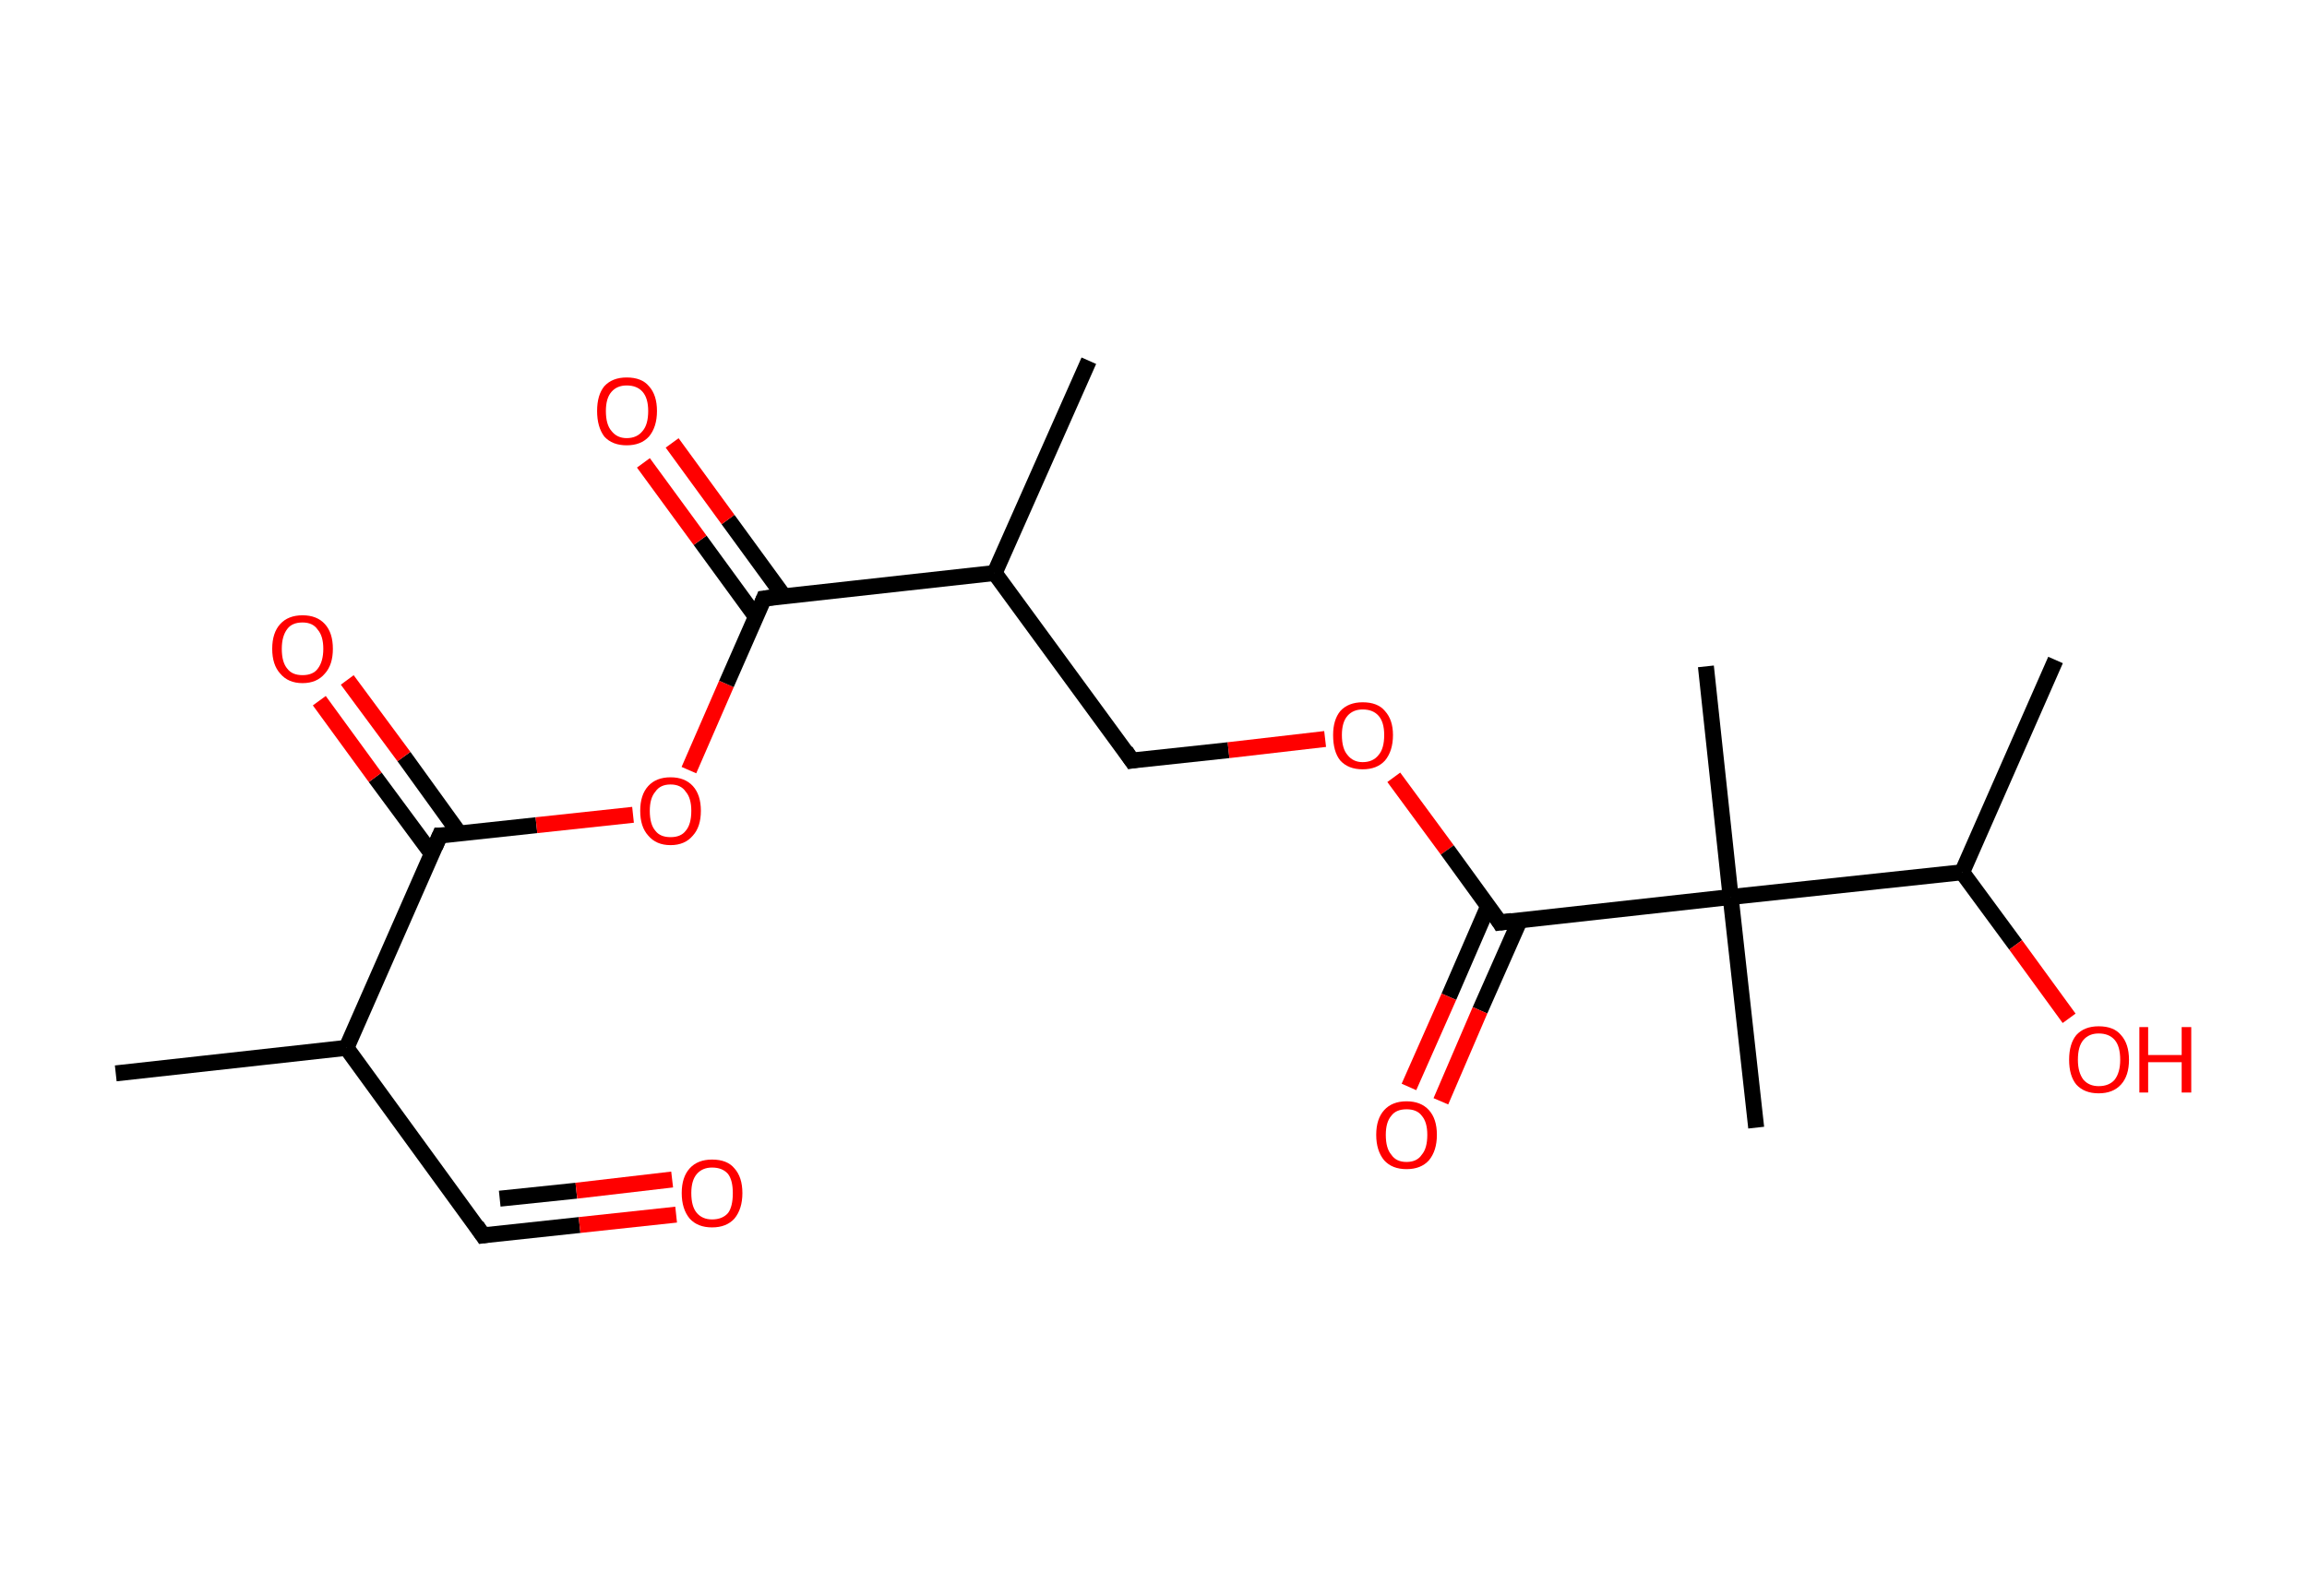 <?xml version='1.0' encoding='ASCII' standalone='yes'?>
<svg xmlns="http://www.w3.org/2000/svg" xmlns:rdkit="http://www.rdkit.org/xml" xmlns:xlink="http://www.w3.org/1999/xlink" version="1.1" baseProfile="full" xml:space="preserve" width="289px" height="200px" viewBox="0 0 289 200">
<!-- END OF HEADER -->
<rect style="opacity:1.0;fill:#FFFFFF;stroke:none" width="289.0" height="200.0" x="0.0" y="0.0"> </rect>
<path class="bond-0 atom-0 atom-1" d="M 14.5,134.5 L 43.4,131.3" style="fill:none;fill-rule:evenodd;stroke:#000000;stroke-width:2.0px;stroke-linecap:butt;stroke-linejoin:miter;stroke-opacity:1"/>
<path class="bond-1 atom-1 atom-2" d="M 43.4,131.3 L 60.5,154.8" style="fill:none;fill-rule:evenodd;stroke:#000000;stroke-width:2.0px;stroke-linecap:butt;stroke-linejoin:miter;stroke-opacity:1"/>
<path class="bond-2 atom-2 atom-3" d="M 60.5,154.8 L 72.6,153.5" style="fill:none;fill-rule:evenodd;stroke:#000000;stroke-width:2.0px;stroke-linecap:butt;stroke-linejoin:miter;stroke-opacity:1"/>
<path class="bond-2 atom-2 atom-3" d="M 72.6,153.5 L 84.7,152.2" style="fill:none;fill-rule:evenodd;stroke:#FF0000;stroke-width:2.0px;stroke-linecap:butt;stroke-linejoin:miter;stroke-opacity:1"/>
<path class="bond-2 atom-2 atom-3" d="M 62.6,150.2 L 72.2,149.2" style="fill:none;fill-rule:evenodd;stroke:#000000;stroke-width:2.0px;stroke-linecap:butt;stroke-linejoin:miter;stroke-opacity:1"/>
<path class="bond-2 atom-2 atom-3" d="M 72.2,149.2 L 84.2,147.8" style="fill:none;fill-rule:evenodd;stroke:#FF0000;stroke-width:2.0px;stroke-linecap:butt;stroke-linejoin:miter;stroke-opacity:1"/>
<path class="bond-3 atom-1 atom-4" d="M 43.4,131.3 L 55.1,104.7" style="fill:none;fill-rule:evenodd;stroke:#000000;stroke-width:2.0px;stroke-linecap:butt;stroke-linejoin:miter;stroke-opacity:1"/>
<path class="bond-4 atom-4 atom-5" d="M 57.6,104.5 L 50.6,94.8" style="fill:none;fill-rule:evenodd;stroke:#000000;stroke-width:2.0px;stroke-linecap:butt;stroke-linejoin:miter;stroke-opacity:1"/>
<path class="bond-4 atom-4 atom-5" d="M 50.6,94.8 L 43.5,85.2" style="fill:none;fill-rule:evenodd;stroke:#FF0000;stroke-width:2.0px;stroke-linecap:butt;stroke-linejoin:miter;stroke-opacity:1"/>
<path class="bond-4 atom-4 atom-5" d="M 54.1,107.0 L 47.0,97.4" style="fill:none;fill-rule:evenodd;stroke:#000000;stroke-width:2.0px;stroke-linecap:butt;stroke-linejoin:miter;stroke-opacity:1"/>
<path class="bond-4 atom-4 atom-5" d="M 47.0,97.4 L 40.0,87.8" style="fill:none;fill-rule:evenodd;stroke:#FF0000;stroke-width:2.0px;stroke-linecap:butt;stroke-linejoin:miter;stroke-opacity:1"/>
<path class="bond-5 atom-4 atom-6" d="M 55.1,104.7 L 67.2,103.4" style="fill:none;fill-rule:evenodd;stroke:#000000;stroke-width:2.0px;stroke-linecap:butt;stroke-linejoin:miter;stroke-opacity:1"/>
<path class="bond-5 atom-4 atom-6" d="M 67.2,103.4 L 79.3,102.1" style="fill:none;fill-rule:evenodd;stroke:#FF0000;stroke-width:2.0px;stroke-linecap:butt;stroke-linejoin:miter;stroke-opacity:1"/>
<path class="bond-6 atom-6 atom-7" d="M 86.3,96.5 L 91.0,85.7" style="fill:none;fill-rule:evenodd;stroke:#FF0000;stroke-width:2.0px;stroke-linecap:butt;stroke-linejoin:miter;stroke-opacity:1"/>
<path class="bond-6 atom-6 atom-7" d="M 91.0,85.7 L 95.7,75.0" style="fill:none;fill-rule:evenodd;stroke:#000000;stroke-width:2.0px;stroke-linecap:butt;stroke-linejoin:miter;stroke-opacity:1"/>
<path class="bond-7 atom-7 atom-8" d="M 98.2,74.7 L 91.2,65.1" style="fill:none;fill-rule:evenodd;stroke:#000000;stroke-width:2.0px;stroke-linecap:butt;stroke-linejoin:miter;stroke-opacity:1"/>
<path class="bond-7 atom-7 atom-8" d="M 91.2,65.1 L 84.2,55.5" style="fill:none;fill-rule:evenodd;stroke:#FF0000;stroke-width:2.0px;stroke-linecap:butt;stroke-linejoin:miter;stroke-opacity:1"/>
<path class="bond-7 atom-7 atom-8" d="M 94.7,77.3 L 87.7,67.7" style="fill:none;fill-rule:evenodd;stroke:#000000;stroke-width:2.0px;stroke-linecap:butt;stroke-linejoin:miter;stroke-opacity:1"/>
<path class="bond-7 atom-7 atom-8" d="M 87.7,67.7 L 80.6,58.0" style="fill:none;fill-rule:evenodd;stroke:#FF0000;stroke-width:2.0px;stroke-linecap:butt;stroke-linejoin:miter;stroke-opacity:1"/>
<path class="bond-8 atom-7 atom-9" d="M 95.7,75.0 L 124.6,71.8" style="fill:none;fill-rule:evenodd;stroke:#000000;stroke-width:2.0px;stroke-linecap:butt;stroke-linejoin:miter;stroke-opacity:1"/>
<path class="bond-9 atom-9 atom-10" d="M 124.6,71.8 L 136.4,45.2" style="fill:none;fill-rule:evenodd;stroke:#000000;stroke-width:2.0px;stroke-linecap:butt;stroke-linejoin:miter;stroke-opacity:1"/>
<path class="bond-10 atom-9 atom-11" d="M 124.6,71.8 L 141.8,95.3" style="fill:none;fill-rule:evenodd;stroke:#000000;stroke-width:2.0px;stroke-linecap:butt;stroke-linejoin:miter;stroke-opacity:1"/>
<path class="bond-11 atom-11 atom-12" d="M 141.8,95.3 L 153.9,94.0" style="fill:none;fill-rule:evenodd;stroke:#000000;stroke-width:2.0px;stroke-linecap:butt;stroke-linejoin:miter;stroke-opacity:1"/>
<path class="bond-11 atom-11 atom-12" d="M 153.9,94.0 L 166.0,92.6" style="fill:none;fill-rule:evenodd;stroke:#FF0000;stroke-width:2.0px;stroke-linecap:butt;stroke-linejoin:miter;stroke-opacity:1"/>
<path class="bond-12 atom-12 atom-13" d="M 174.6,97.4 L 181.3,106.5" style="fill:none;fill-rule:evenodd;stroke:#FF0000;stroke-width:2.0px;stroke-linecap:butt;stroke-linejoin:miter;stroke-opacity:1"/>
<path class="bond-12 atom-12 atom-13" d="M 181.3,106.5 L 187.9,115.6" style="fill:none;fill-rule:evenodd;stroke:#000000;stroke-width:2.0px;stroke-linecap:butt;stroke-linejoin:miter;stroke-opacity:1"/>
<path class="bond-13 atom-13 atom-14" d="M 186.4,113.6 L 181.5,124.9" style="fill:none;fill-rule:evenodd;stroke:#000000;stroke-width:2.0px;stroke-linecap:butt;stroke-linejoin:miter;stroke-opacity:1"/>
<path class="bond-13 atom-13 atom-14" d="M 181.5,124.9 L 176.5,136.2" style="fill:none;fill-rule:evenodd;stroke:#FF0000;stroke-width:2.0px;stroke-linecap:butt;stroke-linejoin:miter;stroke-opacity:1"/>
<path class="bond-13 atom-13 atom-14" d="M 190.4,115.3 L 185.4,126.6" style="fill:none;fill-rule:evenodd;stroke:#000000;stroke-width:2.0px;stroke-linecap:butt;stroke-linejoin:miter;stroke-opacity:1"/>
<path class="bond-13 atom-13 atom-14" d="M 185.4,126.6 L 180.5,138.0" style="fill:none;fill-rule:evenodd;stroke:#FF0000;stroke-width:2.0px;stroke-linecap:butt;stroke-linejoin:miter;stroke-opacity:1"/>
<path class="bond-14 atom-13 atom-15" d="M 187.9,115.6 L 216.8,112.4" style="fill:none;fill-rule:evenodd;stroke:#000000;stroke-width:2.0px;stroke-linecap:butt;stroke-linejoin:miter;stroke-opacity:1"/>
<path class="bond-15 atom-15 atom-16" d="M 216.8,112.4 L 220.0,141.3" style="fill:none;fill-rule:evenodd;stroke:#000000;stroke-width:2.0px;stroke-linecap:butt;stroke-linejoin:miter;stroke-opacity:1"/>
<path class="bond-16 atom-15 atom-17" d="M 216.8,112.4 L 213.7,83.5" style="fill:none;fill-rule:evenodd;stroke:#000000;stroke-width:2.0px;stroke-linecap:butt;stroke-linejoin:miter;stroke-opacity:1"/>
<path class="bond-17 atom-15 atom-18" d="M 216.8,112.4 L 245.8,109.3" style="fill:none;fill-rule:evenodd;stroke:#000000;stroke-width:2.0px;stroke-linecap:butt;stroke-linejoin:miter;stroke-opacity:1"/>
<path class="bond-18 atom-18 atom-19" d="M 245.8,109.3 L 257.5,82.7" style="fill:none;fill-rule:evenodd;stroke:#000000;stroke-width:2.0px;stroke-linecap:butt;stroke-linejoin:miter;stroke-opacity:1"/>
<path class="bond-19 atom-18 atom-20" d="M 245.8,109.3 L 252.5,118.4" style="fill:none;fill-rule:evenodd;stroke:#000000;stroke-width:2.0px;stroke-linecap:butt;stroke-linejoin:miter;stroke-opacity:1"/>
<path class="bond-19 atom-18 atom-20" d="M 252.5,118.4 L 259.2,127.6" style="fill:none;fill-rule:evenodd;stroke:#FF0000;stroke-width:2.0px;stroke-linecap:butt;stroke-linejoin:miter;stroke-opacity:1"/>
<path d="M 59.7,153.6 L 60.5,154.8 L 61.2,154.7" style="fill:none;stroke:#000000;stroke-width:2.0px;stroke-linecap:butt;stroke-linejoin:miter;stroke-opacity:1;"/>
<path d="M 54.5,106.1 L 55.1,104.7 L 55.7,104.7" style="fill:none;stroke:#000000;stroke-width:2.0px;stroke-linecap:butt;stroke-linejoin:miter;stroke-opacity:1;"/>
<path d="M 95.5,75.5 L 95.7,75.0 L 97.2,74.8" style="fill:none;stroke:#000000;stroke-width:2.0px;stroke-linecap:butt;stroke-linejoin:miter;stroke-opacity:1;"/>
<path d="M 141.0,94.1 L 141.8,95.3 L 142.4,95.2" style="fill:none;stroke:#000000;stroke-width:2.0px;stroke-linecap:butt;stroke-linejoin:miter;stroke-opacity:1;"/>
<path d="M 187.6,115.1 L 187.9,115.6 L 189.4,115.4" style="fill:none;stroke:#000000;stroke-width:2.0px;stroke-linecap:butt;stroke-linejoin:miter;stroke-opacity:1;"/>
<path class="atom-3" d="M 85.4 149.5 Q 85.4 147.5, 86.4 146.4 Q 87.4 145.3, 89.2 145.3 Q 91.1 145.3, 92.0 146.4 Q 93.0 147.5, 93.0 149.5 Q 93.0 151.5, 92.0 152.7 Q 91.0 153.8, 89.2 153.8 Q 87.4 153.8, 86.4 152.7 Q 85.4 151.5, 85.4 149.5 M 89.2 152.8 Q 90.5 152.8, 91.2 152.0 Q 91.8 151.2, 91.8 149.5 Q 91.8 147.9, 91.2 147.1 Q 90.5 146.3, 89.2 146.3 Q 88.0 146.3, 87.3 147.1 Q 86.6 147.9, 86.6 149.5 Q 86.6 151.2, 87.3 152.0 Q 88.0 152.8, 89.2 152.8 " fill="#FF0000"/>
<path class="atom-5" d="M 34.1 81.3 Q 34.1 79.3, 35.1 78.2 Q 36.1 77.1, 37.9 77.1 Q 39.7 77.1, 40.7 78.2 Q 41.7 79.3, 41.7 81.3 Q 41.7 83.3, 40.7 84.4 Q 39.7 85.6, 37.9 85.6 Q 36.1 85.6, 35.1 84.4 Q 34.1 83.3, 34.1 81.3 M 37.9 84.6 Q 39.2 84.6, 39.8 83.8 Q 40.5 82.9, 40.5 81.3 Q 40.5 79.7, 39.8 78.9 Q 39.2 78.0, 37.9 78.0 Q 36.6 78.0, 36.0 78.8 Q 35.3 79.7, 35.3 81.3 Q 35.3 83.0, 36.0 83.8 Q 36.6 84.6, 37.9 84.6 " fill="#FF0000"/>
<path class="atom-6" d="M 80.2 101.6 Q 80.2 99.6, 81.2 98.5 Q 82.2 97.4, 84.0 97.4 Q 85.8 97.4, 86.8 98.5 Q 87.8 99.6, 87.8 101.6 Q 87.8 103.6, 86.8 104.7 Q 85.8 105.9, 84.0 105.9 Q 82.2 105.9, 81.2 104.7 Q 80.2 103.6, 80.2 101.6 M 84.0 104.9 Q 85.3 104.9, 85.9 104.1 Q 86.6 103.3, 86.6 101.6 Q 86.6 100.0, 85.9 99.2 Q 85.3 98.3, 84.0 98.3 Q 82.7 98.3, 82.1 99.2 Q 81.4 100.0, 81.4 101.6 Q 81.4 103.3, 82.1 104.1 Q 82.7 104.9, 84.0 104.9 " fill="#FF0000"/>
<path class="atom-8" d="M 74.8 51.5 Q 74.8 49.5, 75.7 48.4 Q 76.7 47.3, 78.5 47.3 Q 80.4 47.3, 81.3 48.4 Q 82.3 49.5, 82.3 51.5 Q 82.3 53.5, 81.3 54.7 Q 80.3 55.8, 78.5 55.8 Q 76.7 55.8, 75.7 54.7 Q 74.8 53.5, 74.8 51.5 M 78.5 54.9 Q 79.8 54.9, 80.5 54.0 Q 81.2 53.2, 81.2 51.5 Q 81.2 49.9, 80.5 49.1 Q 79.8 48.3, 78.5 48.3 Q 77.3 48.3, 76.6 49.1 Q 75.9 49.9, 75.9 51.5 Q 75.9 53.2, 76.6 54.0 Q 77.3 54.9, 78.5 54.9 " fill="#FF0000"/>
<path class="atom-12" d="M 167.0 92.1 Q 167.0 90.2, 167.9 89.1 Q 168.9 88.0, 170.7 88.0 Q 172.6 88.0, 173.5 89.1 Q 174.5 90.2, 174.5 92.1 Q 174.5 94.1, 173.5 95.3 Q 172.5 96.4, 170.7 96.4 Q 168.9 96.4, 167.9 95.3 Q 167.0 94.2, 167.0 92.1 M 170.7 95.5 Q 172.0 95.5, 172.7 94.6 Q 173.4 93.8, 173.4 92.1 Q 173.4 90.5, 172.7 89.7 Q 172.0 88.9, 170.7 88.9 Q 169.5 88.9, 168.8 89.7 Q 168.1 90.5, 168.1 92.1 Q 168.1 93.8, 168.8 94.6 Q 169.5 95.5, 170.7 95.5 " fill="#FF0000"/>
<path class="atom-14" d="M 172.4 142.2 Q 172.4 140.2, 173.4 139.1 Q 174.4 138.0, 176.2 138.0 Q 178.0 138.0, 179.0 139.1 Q 180.0 140.2, 180.0 142.2 Q 180.0 144.2, 179.0 145.4 Q 178.0 146.5, 176.2 146.5 Q 174.4 146.5, 173.4 145.4 Q 172.4 144.2, 172.4 142.2 M 176.2 145.6 Q 177.5 145.6, 178.1 144.7 Q 178.8 143.9, 178.8 142.2 Q 178.8 140.6, 178.1 139.8 Q 177.5 139.0, 176.2 139.0 Q 174.9 139.0, 174.3 139.8 Q 173.6 140.6, 173.6 142.2 Q 173.6 143.9, 174.3 144.7 Q 174.9 145.6, 176.2 145.6 " fill="#FF0000"/>
<path class="atom-20" d="M 259.2 132.8 Q 259.2 130.8, 260.1 129.7 Q 261.1 128.6, 262.9 128.6 Q 264.8 128.6, 265.7 129.7 Q 266.7 130.8, 266.7 132.8 Q 266.7 134.8, 265.7 135.9 Q 264.7 137.0, 262.9 137.0 Q 261.1 137.0, 260.1 135.9 Q 259.2 134.8, 259.2 132.8 M 262.9 136.1 Q 264.2 136.1, 264.9 135.3 Q 265.6 134.4, 265.6 132.8 Q 265.6 131.1, 264.9 130.3 Q 264.2 129.5, 262.9 129.5 Q 261.7 129.5, 261.0 130.3 Q 260.3 131.1, 260.3 132.8 Q 260.3 134.4, 261.0 135.3 Q 261.7 136.1, 262.9 136.1 " fill="#FF0000"/>
<path class="atom-20" d="M 268.0 128.7 L 269.1 128.7 L 269.1 132.2 L 273.3 132.2 L 273.3 128.7 L 274.5 128.7 L 274.5 136.9 L 273.3 136.9 L 273.3 133.1 L 269.1 133.1 L 269.1 136.9 L 268.0 136.9 L 268.0 128.7 " fill="#FF0000"/>
</svg>
